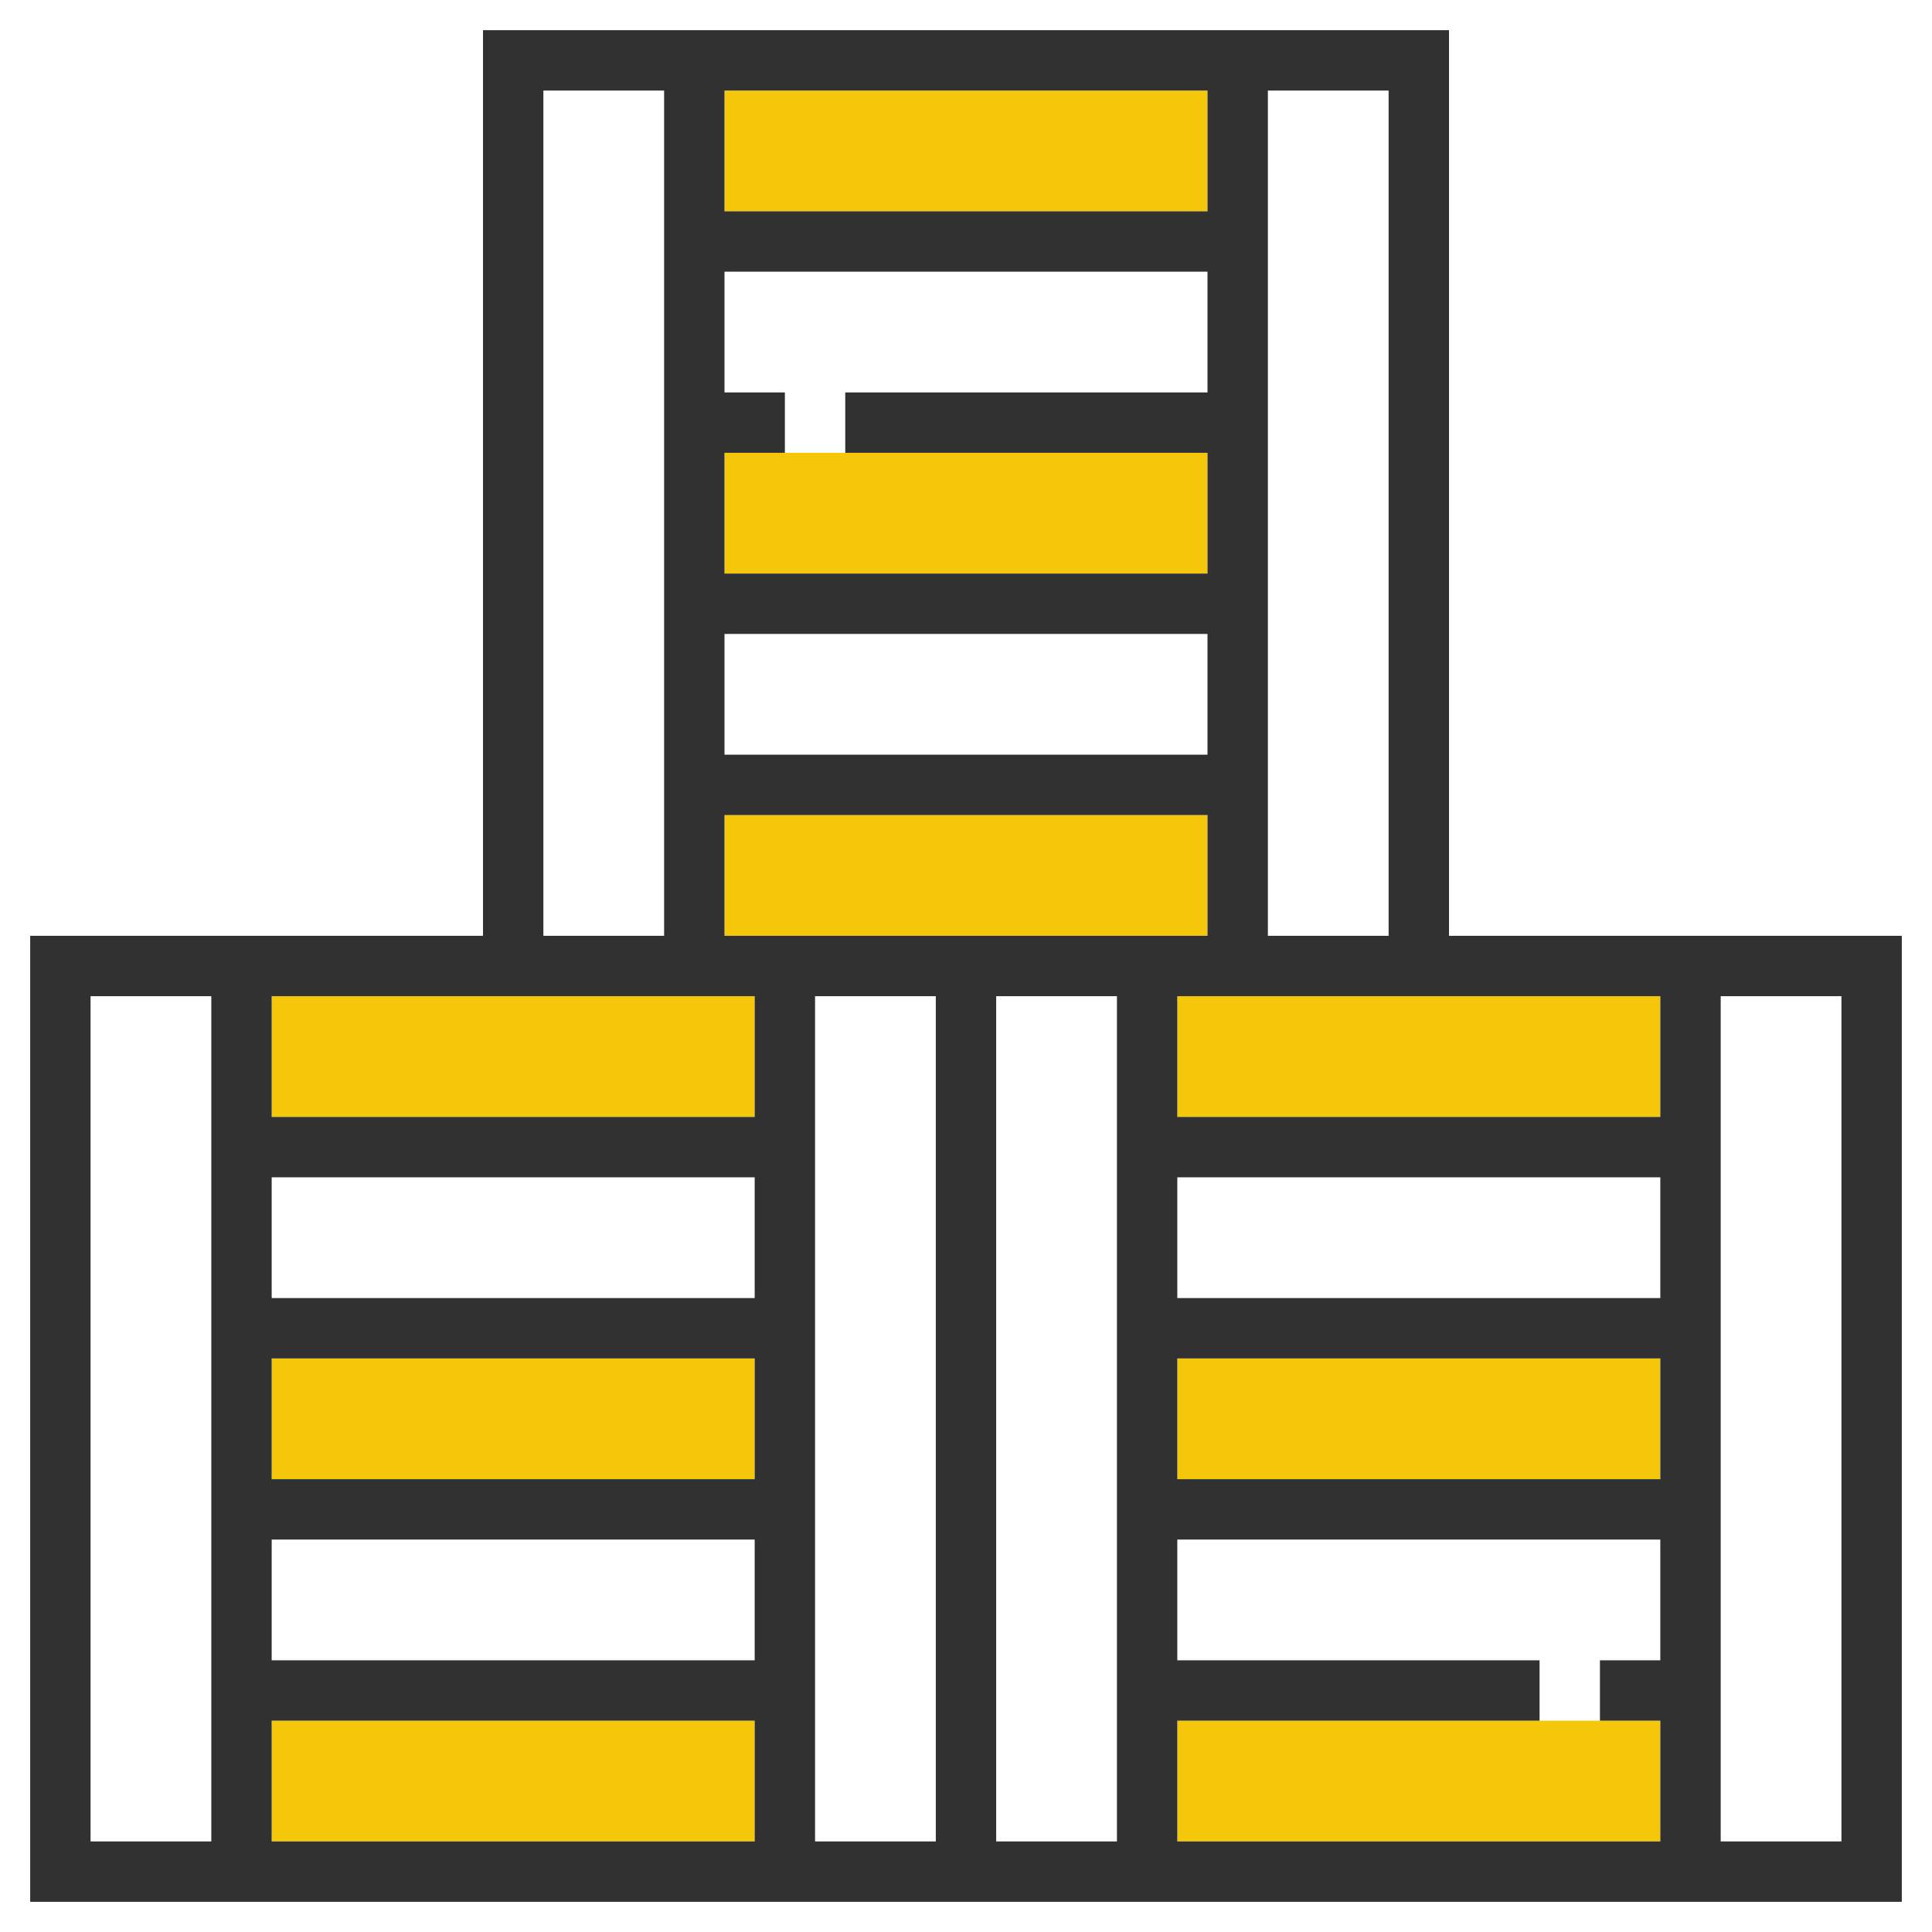<svg xmlns="http://www.w3.org/2000/svg" xmlns:xlink="http://www.w3.org/1999/xlink" version="1.1" id="rot-041" x="0px" y="0px" viewBox="0 0 64 64" style="enable-background:new 0 0 64 64;" xml:space="preserve">
<g>
	<g>
		<rect x="24" y="3" style="fill:#f4c70b;" width="16" height="4"></rect>
	</g>
	<g>
		<rect x="24" y="15" style="fill:#f4c70b;" width="16" height="4"></rect>
	</g>
	<g>
		<rect x="24" y="27" style="fill:#f4c70b;" width="16" height="4"></rect>
	</g>
	<g>
		<rect x="9" y="33" style="fill:#f4c70b;" width="16" height="4"></rect>
	</g>
	<g>
		<rect x="9" y="45" style="fill:#f4c70b;" width="16" height="4"></rect>
	</g>
	<g>
		<rect x="9" y="57" style="fill:#f4c70b;" width="16" height="4"></rect>
	</g>
	<g>
		<rect x="39" y="33" style="fill:#f4c70b;" width="16" height="4"></rect>
	</g>
	<g>
		<rect x="39" y="45" style="fill:#f4c70b;" width="16" height="4"></rect>
	</g>
	<g>
		<rect x="39" y="57" style="fill:#f4c70b;" width="16" height="4"></rect>
	</g>
	<path style="fill:#313131;" d="M48,31V1H16v30H1v32h31h1h30V31H48z M55,49H39v-4h16V49z M55,43H39v-4h16V43z M39,57h12v-2H39v-4h16   v4h-2v2h2v4H39V57z M55,37H39v-4h16V37z M25,55H9v-4h16V55z M25,49H9v-4h16V49z M25,43H9v-4h16V43z M9,57h16v4H9V57z M25,37H9v-4   h16V37z M40,13H28v2h12v4H24v-4h2v-2h-2V9h16V13z M40,7H24V3h16V7z M24,21h16v4H24V21z M46,31h-4V3h4V31z M18,3h4v28h-4V3z M3,33h4   v28H3V33z M31,61h-4V33h4V61z M24,31v-4h16v4h-7h-1H24z M33,33h4v28h-4V33z M61,61h-4V33h4V61z"></path>
</g>

	</svg>